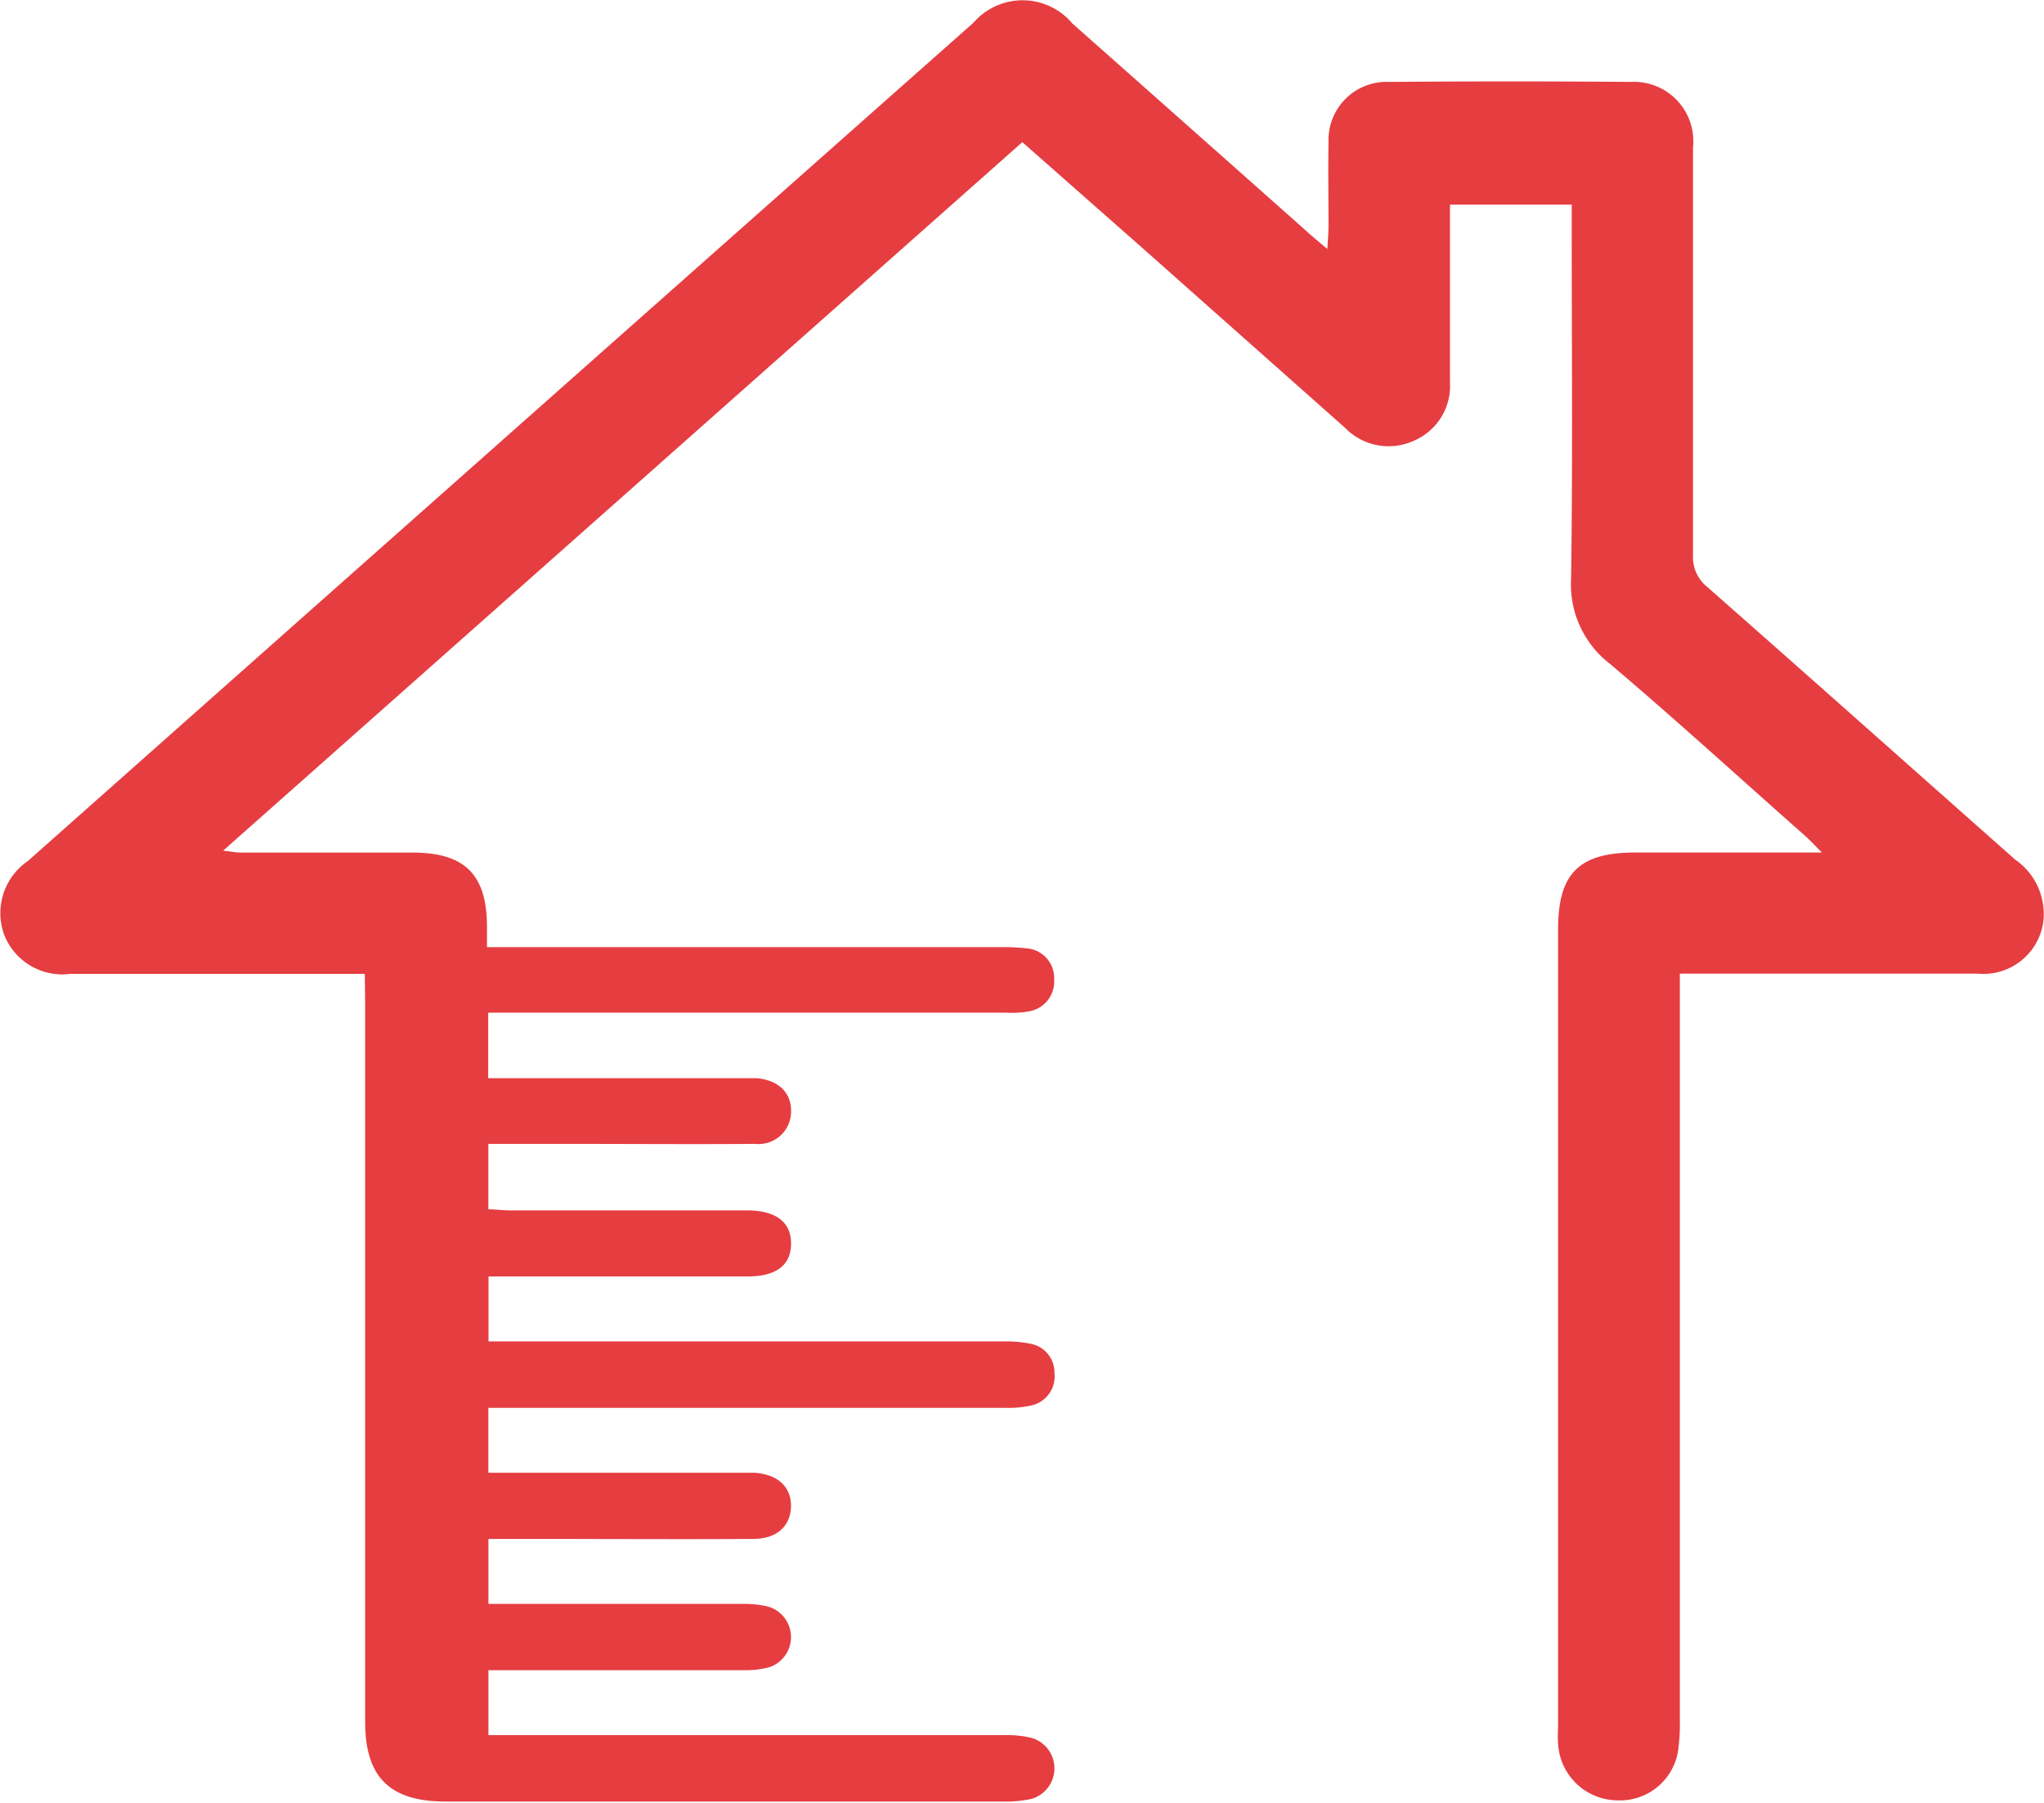 <svg xmlns="http://www.w3.org/2000/svg" width="25.18" height="22.206" viewBox="0 0 25.18 22.206">
  <g id="Grupo_172" data-name="Grupo 172" transform="translate(-0.006 -0.004)">
    <path id="Caminho_172" data-name="Caminho 172" d="M4.5,12H4.192q-1.66,0-3.32,0a.769.769,0,0,1-.811-.473.776.776,0,0,1,.287-.916Q6.172,5.444,12,.282a.8.8,0,0,1,1.216.011q1.455,1.288,2.907,2.578c.065.058.132.114.235.2.006-.126.014-.2.014-.283,0-.344-.006-.689,0-1.033a.716.716,0,0,1,.75-.742q1.488-.012,2.976,0a.731.731,0,0,1,.764.806q0,2.508,0,5.017a.474.474,0,0,0,.178.4c1.267,1.115,2.528,2.239,3.793,3.358a.814.814,0,0,1,.344.768.745.745,0,0,1-.808.635c-1.123,0-2.246,0-3.369,0h-.3v.332q0,4.427,0,8.854a2.576,2.576,0,0,1-.016.343.725.725,0,0,1-.759.654.738.738,0,0,1-.725-.7c-.007-.082,0-.164,0-.246V11.451c0-.689.258-.946.95-.946h2.3c-.094-.094-.15-.155-.211-.209-.8-.707-1.586-1.425-2.4-2.115A1.231,1.231,0,0,1,19.36,7.14c.021-1.434.008-2.869.008-4.3V2.525h-1.5v1.3c0,.3,0,.59,0,.885a.734.734,0,0,1-.452.726.747.747,0,0,1-.841-.163l-2.5-2.218L12.6,1.755,2.755,10.482c.1.011.161.024.218.024.7,0,1.41,0,2.115,0,.643,0,.914.269.917.906,0,.073,0,.147,0,.259h6.346a2.174,2.174,0,0,1,.294.014.366.366,0,0,1,.347.379.374.374,0,0,1-.324.4,1.193,1.193,0,0,1-.269.014H6.02v.807H9.108c.074,0,.148,0,.221,0,.272.025.428.181.422.415a.4.4,0,0,1-.443.394c-.771.006-1.541,0-2.312,0H6.022V14.9c.081,0,.166.012.252.013H9.053c.058,0,.115,0,.172,0,.349.007.529.15.526.414s-.185.4-.537.4H6.024v.8h.3q3.025,0,6.05,0a1.515,1.515,0,0,1,.317.027.36.36,0,0,1,.305.364.366.366,0,0,1-.295.4,1.254,1.254,0,0,1-.316.027q-3.025,0-6.05,0H6.022v.8H9.1c.065,0,.131,0,.2,0,.289.02.454.174.45.415s-.175.4-.465.4c-.894.006-1.787,0-2.681,0H6.023v.8h.251q1.439,0,2.877,0a1.274,1.274,0,0,1,.315.033.391.391,0,0,1,.014.748,1.144,1.144,0,0,1-.315.036c-1.041,0-2.081,0-3.142,0v.8H6.3q3.037,0,6.075,0a1.308,1.308,0,0,1,.34.034.391.391,0,0,1-.014.754,1.516,1.516,0,0,1-.341.03q-3.431,0-6.862,0c-.691,0-.994-.3-.994-.983q0-4.438,0-8.878Z" transform="translate(0 0)" fill="#e63d41"/>
  </g>
</svg>
